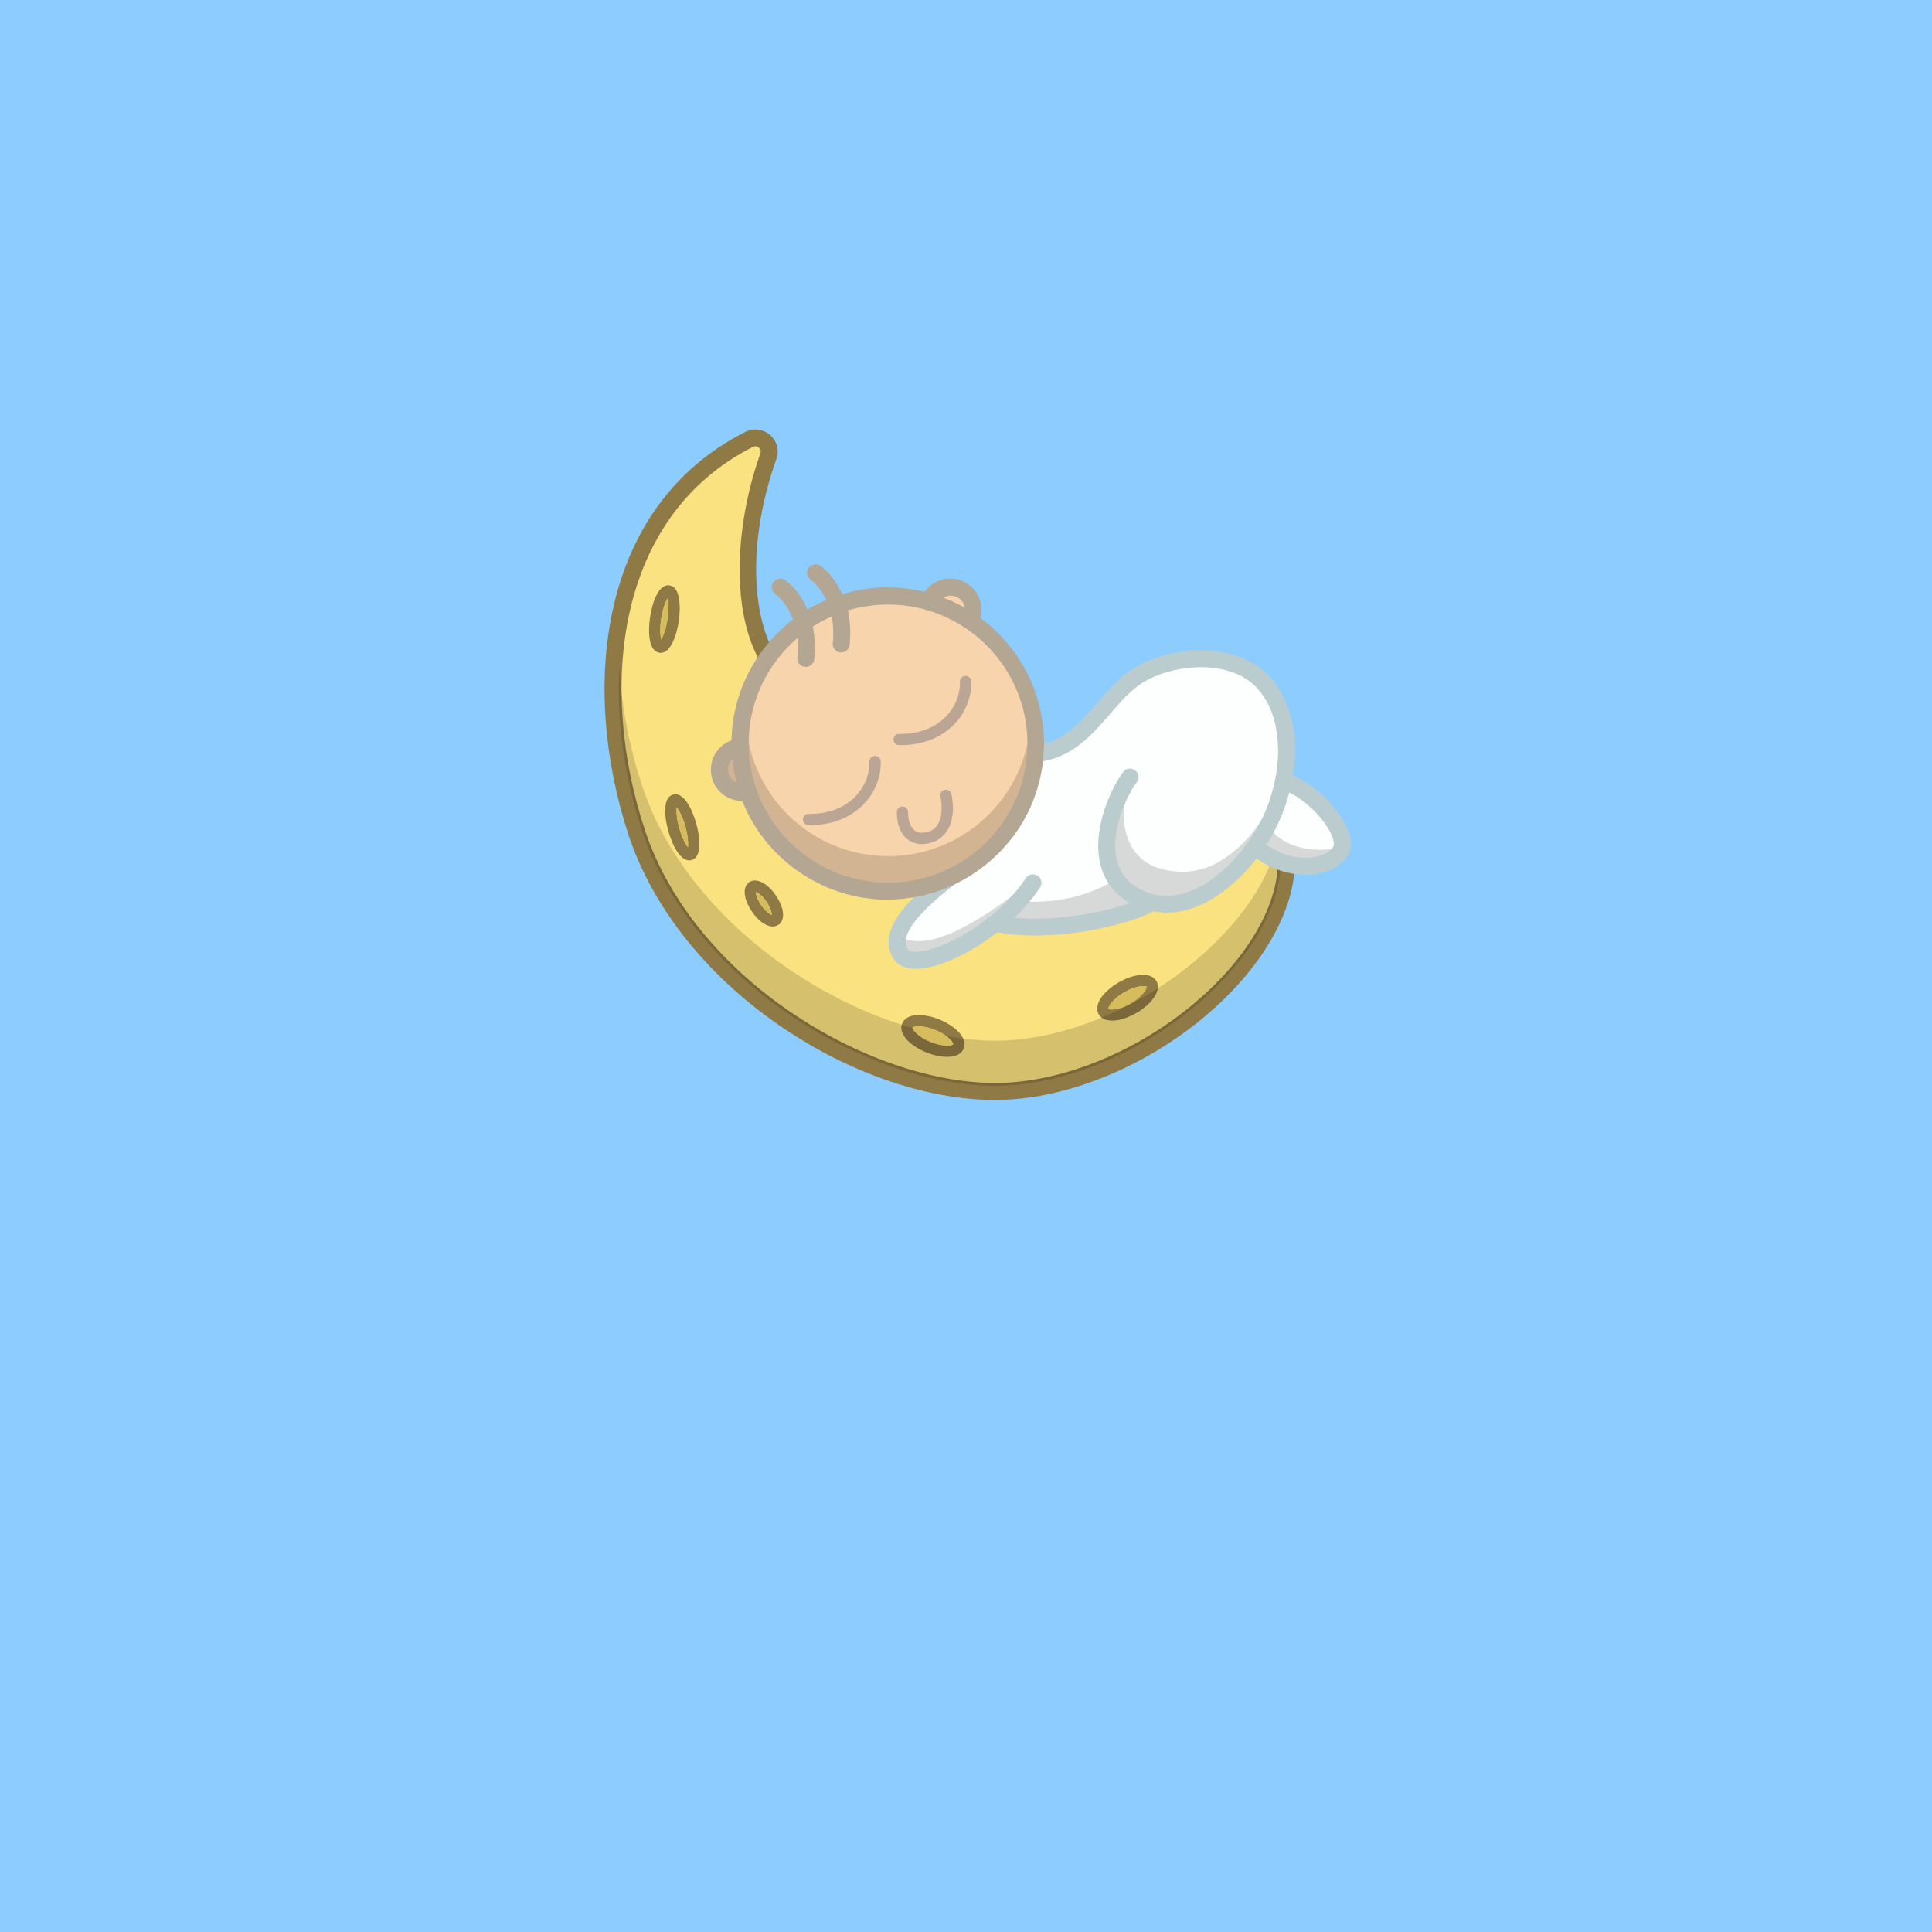 <svg xmlns="http://www.w3.org/2000/svg" xmlns:xlink="http://www.w3.org/1999/xlink" width="500" zoomAndPan="magnify" viewBox="0 0 375 375" height="500" preserveAspectRatio="xMidYMid meet" version="1.0"><defs><clipPath id="83b62ecf13"><path d="M 117 83.02 L 251 83.02 L 251 213 L 117 213 Z M 117 83.02 " clip-rule="nonzero"/></clipPath><clipPath id="41ecb174ee"><path d="M 117 83.02 L 252 83.02 L 252 213.52 L 117 213.52 Z M 117 83.02 " clip-rule="nonzero"/></clipPath><clipPath id="b6edf27762"><path d="M 172 126 L 262.656 126 L 262.656 189 L 172 189 Z M 172 126 " clip-rule="nonzero"/></clipPath></defs><rect x="-37.5" width="450" fill="#ffffff" y="-37.5" height="450" fill-opacity="1"/><rect x="-37.5" width="450" fill="#8dccff" y="-37.5" height="450" fill-opacity="1"/><path fill="#fae280" d="M 248.566 167.691 C 248.328 176.992 241.562 187.754 230.457 196.52 C 219.164 205.449 205.234 210.762 193.168 210.762 C 168.426 210.762 134.176 190.383 124.586 161.156 C 115.613 133.789 118.727 100.047 145.922 86.281 C 146.16 86.148 146.398 86.094 146.641 86.094 C 147.066 86.094 147.438 86.281 147.68 86.492 C 147.863 86.652 148.449 87.266 148.105 88.168 C 142.434 104.031 141.953 124.543 151.992 133.152 C 162.219 141.895 191.438 156.055 192.688 156.664 C 192.797 156.719 192.93 156.746 193.035 156.773 L 231.336 161.023 C 231.387 161.023 231.414 161.023 231.469 161.023 L 247.207 161.023 Z M 248.566 167.691 " fill-opacity="1" fill-rule="nonzero"/><path fill="#8f7a45" d="M 129.941 113.621 C 127.891 113.328 126.637 116.73 126.184 119.734 C 125.734 122.734 125.918 126.375 127.969 126.695 C 128.051 126.723 128.129 126.723 128.234 126.723 C 130.129 126.723 131.301 123.48 131.75 120.582 C 132.18 117.555 131.992 113.914 129.941 113.621 Z M 129.543 120.238 C 129.25 122.152 128.715 123.48 128.344 124.117 C 128.156 123.375 128.051 121.965 128.344 120.051 C 128.637 118.141 129.168 116.812 129.543 116.172 C 129.648 116.57 129.727 117.211 129.727 118.008 C 129.727 118.645 129.676 119.387 129.543 120.238 Z M 129.543 120.238 " fill-opacity="1" fill-rule="nonzero"/><path fill="#d6bc5d" d="M 129.727 118.008 C 129.727 118.645 129.676 119.414 129.543 120.266 C 129.25 122.18 128.715 123.508 128.344 124.145 C 128.156 123.398 128.051 121.992 128.344 120.078 C 128.637 118.164 129.168 116.836 129.543 116.199 C 129.648 116.57 129.727 117.211 129.727 118.008 Z M 129.727 118.008 " fill-opacity="1" fill-rule="nonzero"/><path fill="#8f7a45" d="M 135.133 159.828 C 134.309 156.906 132.629 153.664 130.633 154.223 C 128.637 154.781 128.902 158.395 129.727 161.344 C 130.5 164.051 131.965 167 133.777 167 C 133.938 167 134.07 166.977 134.23 166.949 C 135.348 166.629 135.746 165.355 135.746 163.785 C 135.746 162.566 135.508 161.129 135.133 159.828 Z M 133.535 164.477 C 133.059 163.867 132.391 162.617 131.859 160.758 C 131.324 158.898 131.273 157.465 131.352 156.719 C 131.594 157.012 131.887 157.488 132.18 158.102 C 132.473 158.711 132.789 159.508 133.031 160.438 C 133.535 162.273 133.617 163.707 133.535 164.477 Z M 133.535 164.477 " fill-opacity="1" fill-rule="nonzero"/><path fill="#d6bc5d" d="M 133.535 164.477 C 133.059 163.867 132.391 162.617 131.859 160.758 C 131.324 158.898 131.273 157.465 131.352 156.719 C 131.594 157.012 131.887 157.488 132.18 158.102 C 132.473 158.711 132.789 159.508 133.031 160.438 C 133.535 162.273 133.617 163.707 133.535 164.477 Z M 133.535 164.477 " fill-opacity="1" fill-rule="nonzero"/><path fill="#8f7a45" d="M 151.914 176.754 C 151.727 175.824 151.246 174.762 150.582 173.777 C 149.914 172.793 149.09 171.969 148.266 171.465 C 146.801 170.562 145.84 170.934 145.414 171.227 C 144.988 171.52 144.297 172.289 144.617 173.965 C 144.801 174.895 145.281 175.957 145.949 176.938 C 147.227 178.801 148.742 179.836 149.996 179.836 C 150.395 179.836 150.77 179.73 151.113 179.488 C 151.539 179.199 152.234 178.453 151.914 176.754 Z M 147.758 175.715 C 146.961 174.547 146.719 173.566 146.719 173.113 C 146.934 173.191 147.227 173.379 147.598 173.699 C 147.973 174.016 148.371 174.441 148.77 175.027 C 149.57 176.195 149.809 177.18 149.809 177.629 C 149.383 177.445 148.559 176.859 147.758 175.715 Z M 147.758 175.715 " fill-opacity="1" fill-rule="nonzero"/><path fill="#d6bc5d" d="M 149.809 177.602 C 149.41 177.445 148.559 176.859 147.758 175.691 C 146.961 174.52 146.719 173.539 146.719 173.086 C 146.934 173.168 147.227 173.352 147.598 173.672 C 147.973 173.988 148.371 174.414 148.77 175 C 149.57 176.195 149.809 177.18 149.809 177.602 Z M 149.809 177.602 " fill-opacity="1" fill-rule="nonzero"/><path fill="#8f7a45" d="M 182.383 197.902 C 180.918 197.293 179.426 197 178.176 197.027 C 176.043 197.078 175.352 198.062 175.109 198.648 C 174.871 199.23 174.684 200.426 176.148 201.941 C 177.027 202.844 178.309 203.668 179.773 204.254 C 181.129 204.812 182.57 205.129 183.848 205.129 C 185.363 205.129 186.59 204.652 187.07 203.508 C 187.895 201.465 185.34 199.125 182.383 197.902 Z M 180.598 202.234 C 178.176 201.25 177.082 199.844 177.137 199.469 C 177.242 199.336 177.668 199.203 178.309 199.203 C 178.707 199.203 179.188 199.258 179.719 199.363 C 180.277 199.469 180.891 199.656 181.555 199.922 C 183.98 200.906 185.07 202.312 185.02 202.684 C 184.777 203.004 183.02 203.219 180.598 202.234 Z M 180.598 202.234 " fill-opacity="1" fill-rule="nonzero"/><path fill="#8f7a45" d="M 224.465 190.438 C 224.145 189.906 223.316 189 221.188 189.242 C 220.574 189.32 219.91 189.48 219.215 189.719 C 218.523 189.957 217.832 190.277 217.141 190.676 C 215.781 191.473 214.609 192.457 213.863 193.465 C 212.609 195.168 212.957 196.336 213.25 196.867 C 213.516 197.344 214.211 198.09 215.832 198.09 C 216.047 198.09 216.262 198.09 216.5 198.062 C 217.75 197.93 219.191 197.398 220.547 196.629 C 221.906 195.832 223.078 194.848 223.824 193.836 C 225.102 192.137 224.781 190.996 224.465 190.438 Z M 219.484 194.742 C 217.219 196.043 215.434 196.07 215.168 195.805 C 215.062 195.434 215.969 193.891 218.23 192.59 C 220.496 191.285 222.277 191.262 222.547 191.527 C 222.652 191.898 221.746 193.438 219.484 194.742 Z M 219.484 194.742 " fill-opacity="1" fill-rule="nonzero"/><path fill="#d6bc5d" d="M 219.484 194.742 C 217.219 196.043 215.434 196.07 215.168 195.805 C 215.062 195.434 215.969 193.891 218.23 192.59 C 220.496 191.285 222.277 191.262 222.547 191.527 C 222.652 191.898 221.746 193.438 219.484 194.742 Z M 219.484 194.742 " fill-opacity="1" fill-rule="nonzero"/><g clip-path="url(#83b62ecf13)"><path fill="#8f7a45" d="M 250.75 167.375 L 249.18 159.695 C 249.074 159.191 248.621 158.816 248.113 158.816 L 231.52 158.816 L 193.461 154.594 C 191.012 153.398 163.047 139.715 153.406 131.477 C 145.203 124.465 143.844 106.555 150.156 88.91 C 150.688 87.449 150.289 85.883 149.117 84.875 C 147.945 83.836 146.293 83.652 144.91 84.344 C 116.57 98.664 113.242 133.578 122.512 161.82 C 127.039 175.637 137.316 188.656 151.434 198.434 C 164.723 207.652 179.934 212.941 193.195 212.941 C 205.738 212.941 220.176 207.441 231.84 198.223 C 243.508 189 250.59 177.578 250.777 167.613 C 250.777 167.531 250.777 167.453 250.75 167.375 Z M 230.457 196.52 C 219.164 205.449 205.234 210.762 193.168 210.762 C 168.426 210.762 134.176 190.383 124.586 161.156 C 115.613 133.789 118.727 100.047 145.922 86.281 C 146.16 86.148 146.398 86.094 146.641 86.094 C 147.066 86.094 147.438 86.281 147.68 86.492 C 147.863 86.652 148.449 87.266 148.105 88.168 C 142.434 104.031 141.953 124.543 151.992 133.152 C 162.219 141.895 191.438 156.055 192.688 156.664 C 192.797 156.719 192.93 156.746 193.035 156.773 L 231.336 161.023 C 231.387 161.023 231.414 161.023 231.469 161.023 L 247.207 161.023 L 248.566 167.719 C 248.328 176.992 241.562 187.754 230.457 196.52 Z M 230.457 196.52 " fill-opacity="1" fill-rule="nonzero"/></g><g clip-path="url(#41ecb174ee)"><path fill="#8f7a45" d="M 193.168 213.5 C 179.824 213.5 164.484 208.188 151.113 198.914 C 136.891 189.055 126.559 175.93 121.977 162.008 C 112.656 133.551 116.039 98.316 144.668 83.836 C 146.266 83.039 148.156 83.277 149.488 84.449 C 150.82 85.617 151.301 87.398 150.688 89.098 C 144.457 106.555 145.762 124.195 153.777 131.078 C 163.152 139.102 190.16 152.387 193.621 154.09 L 231.547 158.285 L 248.113 158.285 C 248.887 158.285 249.578 158.844 249.738 159.59 L 251.309 167.266 C 251.336 167.398 251.336 167.531 251.336 167.641 C 251.125 177.762 243.957 189.375 232.16 198.672 C 220.414 207.945 205.82 213.5 193.168 213.5 Z M 146.641 84.449 C 146.133 84.449 145.629 84.555 145.176 84.793 C 117.129 99.008 113.855 133.629 123.043 161.66 C 127.543 175.371 137.746 188.285 151.754 198.008 C 164.965 207.148 180.066 212.41 193.195 212.41 C 205.605 212.41 219.934 206.965 231.52 197.824 C 243.055 188.711 250.059 177.418 250.246 167.613 C 250.246 167.559 250.246 167.531 250.246 167.508 L 248.672 159.828 C 248.621 159.562 248.406 159.402 248.141 159.402 L 231.496 159.402 L 193.355 155.152 L 193.273 155.098 C 190.16 153.582 162.672 140.086 153.113 131.902 C 144.75 124.754 143.312 106.609 149.703 88.727 C 150.156 87.477 149.809 86.148 148.797 85.273 C 148.156 84.715 147.414 84.449 146.641 84.449 Z M 193.168 211.32 C 168.238 211.32 133.723 190.781 124.055 161.344 C 115.027 133.762 118.195 99.699 145.656 85.805 C 146.426 85.406 147.387 85.539 148.023 86.094 C 148.531 86.547 148.957 87.371 148.609 88.355 C 143.02 104.031 142.484 124.305 152.34 132.727 C 162.566 141.469 191.676 155.578 192.902 156.16 C 192.957 156.188 193.008 156.215 193.09 156.215 L 231.387 160.465 C 231.414 160.465 231.414 160.465 231.441 160.465 L 247.633 160.465 L 249.098 167.641 L 249.098 167.691 C 248.859 177.152 242.016 188.07 230.773 196.945 C 219.43 205.953 205.34 211.32 193.168 211.32 Z M 146.641 86.629 C 146.48 86.629 146.32 86.652 146.16 86.734 C 119.262 100.363 116.223 133.844 125.121 160.969 C 134.629 189.984 168.613 210.203 193.168 210.203 C 205.102 210.203 218.922 204.918 230.137 196.098 C 241.082 187.461 247.766 176.859 248.035 167.746 L 246.781 161.555 L 231.496 161.555 C 231.441 161.555 231.387 161.555 231.336 161.555 L 193.035 157.305 C 192.848 157.277 192.664 157.223 192.504 157.145 C 191.277 156.559 162.035 142.398 151.699 133.551 C 141.418 124.809 141.871 104.004 147.598 87.98 C 147.812 87.426 147.465 87.051 147.305 86.918 C 147.227 86.812 146.984 86.629 146.641 86.629 Z M 146.641 86.629 " fill-opacity="1" fill-rule="nonzero"/></g><path fill="#000000" d="M 248.566 167.691 C 248.328 176.992 241.562 187.754 230.457 196.52 C 219.164 205.449 205.234 210.762 193.168 210.762 C 168.426 210.762 134.176 190.383 124.586 161.156 C 121.258 151.008 119.605 140.008 120.219 129.43 C 120.645 137.215 122.191 145.027 124.586 152.387 C 134.176 181.617 168.426 201.996 193.168 201.996 C 205.234 201.996 219.164 196.68 230.457 187.754 C 239.562 180.551 245.77 171.996 247.82 164.027 Z M 248.566 167.691 " fill-opacity="0.15" fill-rule="nonzero"/><path fill="#d6bc5d" d="M 185.02 202.684 C 184.805 203.004 183.02 203.219 180.598 202.234 C 178.176 201.25 177.082 199.844 177.137 199.469 C 177.242 199.336 177.668 199.203 178.309 199.203 C 178.707 199.203 179.188 199.258 179.719 199.363 C 180.277 199.469 180.891 199.656 181.555 199.922 C 183.953 200.934 185.07 202.34 185.02 202.684 Z M 185.02 202.684 " fill-opacity="1" fill-rule="nonzero"/><path fill="#f7d4ac" d="M 200.012 144.336 C 200.012 159.535 187.629 171.891 172.395 171.891 C 157.16 171.891 144.777 159.535 144.777 144.336 C 144.777 135.621 148.879 127.812 155.242 122.762 C 155.48 124.305 155.535 125.949 155.348 127.652 C 155.297 128.262 155.723 128.793 156.336 128.848 C 156.359 128.848 156.414 128.848 156.441 128.848 C 157 128.848 157.48 128.422 157.531 127.863 C 157.773 125.551 157.641 123.348 157.188 121.328 C 158.652 120.344 160.223 119.52 161.875 118.828 C 162.301 120.664 162.434 122.711 162.219 124.863 C 162.168 125.473 162.594 126.004 163.207 126.059 C 163.258 126.059 163.285 126.059 163.312 126.059 C 163.871 126.059 164.352 125.633 164.406 125.074 C 164.645 122.602 164.484 120.211 163.953 118.086 C 166.613 117.234 169.465 116.758 172.395 116.758 C 187.602 116.785 200.012 129.141 200.012 144.336 Z M 200.012 144.336 " fill-opacity="1" fill-rule="nonzero"/><path fill="#000000" d="M 200.012 144.336 C 200.012 159.535 187.629 171.891 172.395 171.891 C 157.16 171.891 144.777 159.535 144.777 144.336 C 144.777 143.383 144.828 142.426 144.934 141.496 C 146.375 155.336 158.145 166.18 172.395 166.18 C 186.645 166.18 198.414 155.336 199.879 141.496 C 199.961 142.426 200.012 143.383 200.012 144.336 Z M 200.012 144.336 " fill-opacity="0.15" fill-rule="nonzero"/><path fill="#bba695" d="M 187.414 131.211 C 186.805 131.211 186.297 131.715 186.324 132.328 C 186.352 134.906 185.363 137.348 183.473 139.211 C 181.289 141.387 178.094 142.531 174.551 142.449 C 173.938 142.426 173.434 142.902 173.434 143.516 C 173.406 144.125 173.887 144.629 174.5 144.629 C 174.633 144.629 174.766 144.629 174.926 144.629 C 178.918 144.629 182.516 143.273 185.047 140.75 C 187.336 138.492 188.586 135.465 188.535 132.273 C 188.508 131.691 188.027 131.211 187.414 131.211 Z M 187.414 131.211 " fill-opacity="1" fill-rule="nonzero"/><path fill="#bba695" d="M 169.836 146.73 C 169.227 146.73 168.746 147.234 168.746 147.844 C 168.773 150.422 167.785 152.867 165.895 154.727 C 163.711 156.906 160.516 158.047 156.973 157.969 C 156.359 157.941 155.855 158.418 155.855 159.031 C 155.828 159.641 156.309 160.148 156.922 160.148 C 157.055 160.148 157.188 160.148 157.348 160.148 C 161.34 160.148 164.938 158.793 167.469 156.266 C 169.758 154.008 171.008 150.98 170.957 147.793 C 170.93 147.207 170.449 146.73 169.836 146.73 Z M 169.836 146.73 " fill-opacity="1" fill-rule="nonzero"/><path fill="#bba695" d="M 183.395 153.293 C 182.809 153.398 182.41 153.98 182.543 154.566 C 182.809 155.977 183.449 160.625 179.984 161.5 C 178.945 161.766 178.121 161.66 177.508 161.184 C 176.711 160.547 176.258 159.27 176.258 157.648 C 176.258 157.039 175.777 156.559 175.164 156.531 C 174.551 156.531 174.074 157.012 174.074 157.621 C 174.047 159.961 174.793 161.848 176.148 162.91 C 176.734 163.363 177.641 163.84 178.945 163.84 C 179.426 163.84 179.957 163.785 180.52 163.629 C 184.059 162.723 185.656 159.082 184.672 154.141 C 184.566 153.582 183.98 153.184 183.395 153.293 Z M 183.395 153.293 " fill-opacity="1" fill-rule="nonzero"/><path fill="#f7d4ac" d="M 143.762 152.652 C 142.086 152.496 140.781 151.059 140.781 149.359 C 140.781 148.059 141.527 146.914 142.645 146.355 C 142.777 148.535 143.176 150.633 143.762 152.652 Z M 143.762 152.652 " fill-opacity="1" fill-rule="nonzero"/><path fill="#000000" d="M 143.762 152.652 C 142.086 152.496 140.781 151.059 140.781 149.359 C 140.781 148.059 141.527 146.914 142.645 146.355 C 142.777 148.535 143.176 150.633 143.762 152.652 Z M 143.762 152.652 " fill-opacity="0.15" fill-rule="nonzero"/><path fill="#f7d4ac" d="M 187.895 118.379 C 187.895 118.562 187.867 118.723 187.844 118.91 C 186.031 117.82 184.086 116.891 182.062 116.199 C 182.676 115.48 183.582 115.059 184.566 115.059 C 186.402 115.059 187.895 116.547 187.895 118.379 Z M 187.895 118.379 " fill-opacity="1" fill-rule="nonzero"/><path fill="#fdfffe" d="M 259.246 164.664 C 259.246 164.691 259.219 164.691 259.219 164.715 C 258.527 165.805 256.984 166.629 255.09 166.922 C 251.789 167.453 248.113 166.391 245.105 164.078 C 245.742 163.121 246.301 162.191 246.809 161.289 C 246.863 161.156 246.941 161.051 246.996 160.918 C 248.219 158.578 249.234 155.922 249.898 153.105 C 253.281 154.406 257.516 158.418 258.98 161.875 C 259.512 163.098 259.594 164.078 259.246 164.664 Z M 259.246 164.664 " fill-opacity="1" fill-rule="nonzero"/><path fill="#fdfffe" d="M 247.234 154.406 C 246.648 156.348 245.902 158.207 245.023 159.906 C 241.375 166.922 232.801 176.117 223.957 174.176 C 223.93 174.176 223.93 174.176 223.902 174.176 C 222.973 173.965 222.012 173.617 221.082 173.141 C 218.445 171.785 216.793 169.684 216.152 166.922 C 214.953 161.555 217.832 154.539 220.148 151.512 C 220.52 151.031 220.414 150.344 219.934 149.969 C 219.457 149.598 218.762 149.703 218.391 150.184 C 216.285 152.895 212.477 160.703 213.996 167.398 C 214.316 168.863 214.875 170.137 215.648 171.281 C 216.711 172.848 218.176 174.121 220.07 175.078 C 220.281 175.184 220.496 175.293 220.68 175.371 C 214.688 177.711 203.93 179.676 195.617 178.559 C 196.844 177.445 197.988 176.273 199.055 175.051 C 199.906 174.07 200.68 173.031 201.371 171.969 C 201.691 171.465 201.559 170.773 201.051 170.457 C 200.547 170.137 199.855 170.27 199.535 170.773 C 199.48 170.883 199.402 170.961 199.348 171.066 C 197.484 173.805 195.113 176.25 192.555 178.32 C 192.477 178.375 192.422 178.426 192.371 178.48 C 186.988 182.785 180.969 185.336 177.723 185.363 C 177.027 185.363 176.148 185.254 175.805 184.723 C 175.297 183.953 175.137 183.078 175.324 182.094 C 175.855 179.438 178.945 175.984 184.754 171.465 C 194.18 167.16 200.973 158.102 202.062 147.395 C 208.059 146.41 211.652 142.238 215.141 138.227 C 217.191 135.863 219.137 133.602 221.453 132.168 C 227.527 128.395 239.324 127.172 244.785 133.762 C 249.18 138.996 249.367 147.262 247.234 154.406 Z M 247.234 154.406 " fill-opacity="1" fill-rule="nonzero"/><path fill="#000000" d="M 247.234 154.406 C 246.648 156.348 245.902 158.207 245.023 159.906 C 241.375 166.922 232.801 176.117 223.957 174.176 C 223.93 174.176 223.93 174.176 223.902 174.176 C 222.973 173.965 222.012 173.617 221.082 173.141 C 218.445 171.785 216.793 169.684 216.152 166.922 C 214.953 161.555 217.832 154.539 220.148 151.512 C 216.633 156.293 217.434 166.203 224.781 168.465 C 232.16 170.723 237.594 167.559 241.906 162.988 C 244.41 160.359 246.09 157.277 247.234 154.406 Z M 247.234 154.406 " fill-opacity="0.15" fill-rule="nonzero"/><path fill="#000000" d="M 220.707 175.344 C 214.715 177.684 203.957 179.648 195.645 178.535 C 196.871 177.418 198.016 176.25 199.082 175.027 C 206.008 175.184 210.961 173.805 215.676 171.254 C 216.738 172.82 218.203 174.098 220.094 175.051 C 220.281 175.16 220.496 175.266 220.707 175.344 Z M 220.707 175.344 " fill-opacity="0.15" fill-rule="nonzero"/><path fill="#000000" d="M 199.375 171.039 C 197.512 173.777 195.141 176.223 192.582 178.293 C 192.504 178.348 192.449 178.402 192.395 178.453 C 187.016 182.758 180.996 185.309 177.746 185.336 C 177.055 185.336 176.176 185.23 175.832 184.699 C 175.324 183.926 175.164 183.051 175.352 182.066 C 177.801 183.289 181.449 182.625 185.711 180.633 C 190.559 178.293 197.484 173.645 199.375 171.039 Z M 199.375 171.039 " fill-opacity="0.15" fill-rule="nonzero"/><path fill="#000000" d="M 259.219 164.715 C 258.527 165.805 256.984 166.629 255.09 166.922 C 251.789 167.453 248.113 166.391 245.105 164.078 C 245.742 163.121 246.301 162.191 246.809 161.289 C 249.473 164.211 254 165.516 259.219 164.715 Z M 259.219 164.715 " fill-opacity="0.15" fill-rule="nonzero"/><path fill="#baccce" d="M 261.004 160.996 C 259.379 157.223 254.664 152.387 250.324 150.926 C 251.441 144.363 250.672 137.375 246.461 132.273 C 243.664 128.875 239.086 126.934 233.598 126.828 C 228.859 126.723 223.879 127.996 220.281 130.23 C 217.672 131.848 215.539 134.32 213.465 136.738 C 210.348 140.352 207.125 144.047 202.199 145.082 C 202.172 145.852 202.145 146.598 202.062 147.34 C 208.059 146.355 211.652 142.184 215.141 138.172 C 217.191 135.809 219.137 133.551 221.453 132.113 C 227.527 128.344 239.324 127.121 244.785 133.711 C 250.402 140.512 249.18 152.043 245.051 159.934 C 241.402 166.949 232.824 176.141 223.984 174.203 C 223.957 174.203 223.957 174.203 223.93 174.203 C 223 173.988 222.039 173.645 221.105 173.168 C 218.469 171.812 216.82 169.711 216.18 166.949 C 214.98 161.582 217.859 154.566 220.176 151.539 C 220.547 151.059 220.441 150.367 219.961 149.996 C 219.484 149.625 218.789 149.73 218.418 150.211 C 216.312 152.918 212.504 160.73 214.023 167.426 C 214.797 170.883 216.848 173.457 220.07 175.105 C 220.281 175.211 220.496 175.316 220.68 175.398 C 214.688 177.734 203.93 179.703 195.621 178.586 C 197.828 176.594 199.828 174.363 201.371 171.996 C 201.691 171.492 201.559 170.801 201.051 170.484 C 200.547 170.164 199.855 170.297 199.535 170.801 C 197.668 173.672 195.191 176.195 192.555 178.348 C 192.477 178.402 192.422 178.453 192.371 178.508 C 186.988 182.812 180.969 185.363 177.723 185.387 C 177.027 185.387 176.148 185.281 175.805 184.75 C 173.914 181.906 176.762 177.684 184.727 171.492 C 182.914 172.316 180.996 172.98 179 173.434 C 174.578 177.496 171.355 182.016 173.965 185.973 C 174.473 186.719 175.512 187.594 177.723 187.594 L 177.746 187.594 C 181.742 187.594 187.977 184.777 193.461 180.473 C 195.777 180.949 198.309 181.137 200.918 181.137 C 209.68 181.137 219.215 178.824 223.824 176.434 C 224.676 176.594 225.527 176.699 226.379 176.699 C 233.227 176.699 239.59 171.492 243.824 165.938 C 246.703 168.117 250.137 169.312 253.414 169.312 C 254.078 169.312 254.773 169.262 255.41 169.152 C 258.02 168.754 260.098 167.559 261.109 165.887 C 261.645 164.957 262.043 163.441 261.004 160.996 Z M 259.246 164.664 C 258.555 165.781 257.008 166.602 255.09 166.922 C 251.789 167.453 248.113 166.391 245.105 164.078 C 245.824 163.016 246.461 161.926 246.996 160.918 C 248.219 158.578 249.23 155.922 249.898 153.105 C 253.281 154.406 257.516 158.418 258.98 161.875 C 259.512 163.098 259.594 164.078 259.246 164.664 Z M 259.246 164.664 " fill-opacity="1" fill-rule="nonzero"/><g clip-path="url(#b6edf27762)"><path fill="#baccce" d="M 177.746 188.047 C 175.27 188.047 174.074 187.035 173.512 186.184 C 171.145 182.625 172.82 178.293 178.625 172.953 L 178.734 172.848 L 178.867 172.82 C 180.785 172.395 182.676 171.758 184.484 170.934 L 188.746 168.996 L 185.07 171.836 C 177.48 177.734 174.605 181.855 176.258 184.352 C 176.418 184.59 176.977 184.75 177.723 184.75 C 180.652 184.75 186.484 182.438 192.023 178.027 C 192.102 177.949 192.184 177.895 192.262 177.844 C 195.086 175.559 197.375 173.059 199.109 170.457 C 199.348 170.082 199.719 169.844 200.148 169.738 C 200.574 169.66 201.027 169.738 201.398 169.977 C 201.773 170.215 202.012 170.59 202.117 171.016 C 202.199 171.438 202.117 171.891 201.879 172.234 C 200.574 174.254 198.895 176.223 196.898 178.133 C 204.273 178.879 213.516 177.312 219.348 175.293 C 216.234 173.539 214.289 170.934 213.516 167.508 C 211.973 160.598 215.887 152.629 218.02 149.836 C 218.285 149.492 218.684 149.254 219.109 149.199 C 219.535 149.148 219.988 149.254 220.336 149.52 C 220.68 149.785 220.922 150.184 220.973 150.609 C 221.027 151.031 220.922 151.484 220.656 151.832 C 218.391 154.781 215.566 161.582 216.738 166.789 C 217.324 169.395 218.898 171.359 221.375 172.633 C 222.227 173.086 223.156 173.406 224.09 173.617 C 224.09 173.617 224.117 173.617 224.145 173.617 C 232.801 175.531 241.109 166.312 244.598 159.641 C 248.645 151.91 249.871 140.617 244.387 134 C 239.137 127.652 227.66 128.848 221.773 132.516 C 219.508 133.922 217.59 136.129 215.566 138.465 C 212.023 142.559 208.352 146.809 202.172 147.816 L 201.453 147.926 L 201.531 147.207 C 201.613 146.465 201.664 145.719 201.664 145 L 201.664 144.578 L 202.09 144.496 C 206.859 143.516 210 139.848 213.062 136.34 C 215.168 133.922 217.324 131.398 220.016 129.723 C 223.691 127.438 228.805 126.137 233.652 126.242 C 239.297 126.375 244.012 128.367 246.914 131.902 C 250.723 136.5 252.16 143.113 250.965 150.555 C 255.41 152.281 259.965 157.145 261.512 160.785 C 262.656 163.441 262.176 165.141 261.59 166.098 C 260.473 167.906 258.262 169.207 255.492 169.633 C 254.797 169.738 254.105 169.793 253.387 169.793 C 250.137 169.793 246.781 168.676 243.906 166.629 C 241.188 170.109 234.637 177.152 226.379 177.152 C 225.582 177.152 224.73 177.07 223.902 176.914 C 219.375 179.199 209.867 181.59 200.918 181.59 C 198.254 181.59 195.805 181.375 193.594 180.949 C 188.055 185.281 181.848 188.047 177.746 188.047 Z M 179.266 173.855 C 174.02 178.719 172.422 182.57 174.418 185.602 C 175.031 186.504 176.148 186.984 177.723 186.984 C 181.609 186.984 187.789 184.168 193.09 179.996 L 193.273 179.836 L 193.516 179.887 C 195.699 180.34 198.176 180.551 200.867 180.551 C 209.762 180.551 219.191 178.16 223.504 175.902 L 223.664 175.824 L 223.852 175.852 C 224.676 176.008 225.5 176.09 226.301 176.09 C 234.426 176.09 240.895 168.73 243.293 165.539 L 243.613 165.117 L 244.039 165.434 C 246.836 167.535 250.109 168.703 253.309 168.703 C 253.945 168.703 254.613 168.648 255.227 168.543 C 257.676 168.172 259.594 167.055 260.551 165.516 C 261.004 164.77 261.352 163.441 260.391 161.211 C 258.875 157.676 254.371 152.918 250.059 151.434 L 249.605 151.273 L 249.684 150.82 C 250.938 143.516 249.605 137.059 245.93 132.621 C 243.215 129.352 238.82 127.492 233.492 127.359 C 228.859 127.254 223.984 128.5 220.469 130.68 C 217.91 132.273 215.809 134.719 213.781 137.082 C 210.695 140.645 207.523 144.336 202.648 145.508 C 202.625 145.879 202.625 146.277 202.598 146.648 C 207.977 145.48 211.359 141.574 214.637 137.773 C 216.711 135.355 218.684 133.098 221.082 131.609 C 227.312 127.73 239.484 126.508 245.129 133.312 C 250.91 140.297 249.66 152.098 245.477 160.148 C 241.828 167.109 233.066 176.727 223.797 174.68 C 223.797 174.68 223.77 174.68 223.742 174.68 C 222.73 174.441 221.746 174.098 220.789 173.59 C 217.992 172.156 216.262 169.949 215.594 167 C 214.344 161.477 217.297 154.273 219.695 151.141 C 219.777 151.031 219.828 150.875 219.801 150.742 C 219.777 150.609 219.695 150.477 219.59 150.367 C 219.484 150.289 219.324 150.234 219.191 150.262 C 219.055 150.289 218.922 150.367 218.816 150.477 C 216.766 153.133 213.039 160.73 214.504 167.242 C 215.246 170.508 217.191 172.98 220.281 174.574 C 220.441 174.652 220.574 174.734 220.734 174.785 L 222.039 175.398 L 220.867 175.852 C 214.742 178.242 203.77 180.18 195.539 179.066 L 194.367 178.906 L 195.246 178.109 C 197.562 176.008 199.453 173.832 200.918 171.625 C 201 171.492 201.027 171.359 201 171.227 C 200.973 171.094 200.891 170.961 200.758 170.883 C 200.625 170.801 200.492 170.773 200.359 170.801 C 200.227 170.828 200.094 170.906 200.012 171.039 C 198.23 173.75 195.832 176.328 192.93 178.691 L 192.875 178.746 C 192.848 178.773 192.824 178.801 192.797 178.824 L 192.742 178.879 C 187.684 182.918 181.371 185.867 177.746 185.867 C 176.551 185.867 175.75 185.574 175.352 184.988 C 173.488 182.199 175.457 178.508 181.691 173.191 C 180.891 173.434 180.066 173.645 179.266 173.855 Z M 253.387 167.586 C 250.457 167.586 247.395 166.496 244.758 164.504 L 244.359 164.184 L 244.652 163.762 C 245.344 162.75 245.957 161.688 246.516 160.652 C 247.742 158.312 248.727 155.656 249.367 152.973 L 249.5 152.363 L 250.086 152.574 C 253.68 153.957 257.969 158.102 259.484 161.633 C 260.098 163.043 260.18 164.211 259.727 164.93 C 258.953 166.18 257.25 167.109 255.172 167.426 C 254.586 167.531 253.973 167.586 253.387 167.586 Z M 245.824 163.945 C 248.672 165.965 251.977 166.844 254.984 166.363 C 256.77 166.098 258.18 165.355 258.766 164.371 C 259.008 163.973 258.898 163.098 258.449 162.059 C 257.141 159.004 253.414 155.312 250.246 153.824 C 249.578 156.375 248.621 158.898 247.449 161.129 C 246.969 162.086 246.438 163.016 245.824 163.945 Z M 245.824 163.945 " fill-opacity="1" fill-rule="nonzero"/></g><path fill="#b3a693" d="M 202.199 144.336 C 202.199 144.07 202.199 143.781 202.172 143.516 C 202.172 143.383 202.172 143.273 202.172 143.141 C 202.172 142.957 202.145 142.77 202.145 142.609 C 202.145 142.531 202.145 142.449 202.117 142.371 C 202.117 142.133 202.09 141.918 202.062 141.707 C 202.062 141.652 202.062 141.574 202.039 141.52 C 202.012 141.254 201.984 140.988 201.957 140.75 C 201.906 140.191 201.797 139.609 201.691 139.051 C 201.664 138.918 201.637 138.758 201.613 138.625 C 201.586 138.465 201.559 138.281 201.504 138.121 C 201.504 138.066 201.48 137.988 201.453 137.934 C 201.398 137.668 201.32 137.402 201.266 137.137 C 201.211 136.898 201.133 136.633 201.078 136.395 C 201.051 136.34 201.051 136.262 201.027 136.207 C 200.945 135.941 200.867 135.676 200.785 135.438 C 200.707 135.145 200.598 134.879 200.52 134.613 C 200.441 134.348 200.332 134.109 200.254 133.867 C 200.227 133.816 200.227 133.762 200.199 133.734 C 200.121 133.496 200.012 133.285 199.934 133.047 C 199.934 133.02 199.906 132.992 199.906 132.965 C 199.801 132.699 199.695 132.461 199.586 132.195 C 199.586 132.195 199.586 132.168 199.562 132.168 C 199.453 131.93 199.32 131.664 199.215 131.426 C 199.082 131.16 198.949 130.895 198.816 130.652 C 198.684 130.387 198.547 130.148 198.391 129.883 C 198.258 129.645 198.098 129.379 197.965 129.141 C 197.672 128.633 197.352 128.156 197.031 127.68 C 195.059 124.809 192.609 122.312 189.785 120.293 C 190 119.707 190.105 119.098 190.105 118.484 C 190.105 115.457 187.629 112.957 184.594 112.957 C 182.648 112.957 180.863 113.996 179.879 115.613 C 179.586 115.535 179.293 115.48 179 115.402 C 178.734 115.348 178.469 115.297 178.199 115.242 C 178.121 115.215 178.066 115.215 177.988 115.191 C 177.723 115.137 177.457 115.082 177.188 115.059 C 176.895 115.004 176.629 114.977 176.336 114.926 C 176.043 114.871 175.723 114.844 175.43 114.816 C 175.246 114.793 175.059 114.793 174.844 114.766 C 174.82 114.766 174.793 114.766 174.738 114.766 C 174.234 114.711 173.727 114.711 173.219 114.684 C 172.953 114.684 172.715 114.684 172.449 114.684 C 172.129 114.684 171.781 114.684 171.461 114.711 C 171.41 114.711 171.355 114.711 171.328 114.711 C 171.168 114.711 171.012 114.738 170.852 114.738 C 170.797 114.738 170.742 114.738 170.691 114.738 C 170.371 114.766 170.078 114.793 169.758 114.816 C 169.52 114.844 169.277 114.871 169.066 114.898 C 168.879 114.926 168.691 114.949 168.508 114.977 C 168.32 115.004 168.133 115.031 167.945 115.059 C 167.762 115.082 167.574 115.109 167.387 115.137 C 167.199 115.164 167.016 115.191 166.828 115.242 C 166.641 115.27 166.457 115.324 166.27 115.348 C 165.977 115.402 165.684 115.48 165.391 115.562 C 165.258 115.59 165.125 115.613 164.992 115.668 C 164.855 115.695 164.723 115.723 164.617 115.773 C 164.484 115.801 164.352 115.855 164.219 115.879 C 164.113 115.906 164.004 115.934 163.898 115.988 C 163.711 116.039 163.527 116.094 163.367 116.145 C 163.34 116.121 163.34 116.094 163.312 116.039 C 162.379 113.754 160.996 111.844 159.184 110.434 C 158.703 110.062 158.012 110.141 157.641 110.621 C 157.266 111.098 157.348 111.789 157.828 112.16 C 159.344 113.328 160.516 114.949 161.289 116.863 C 160.891 117.023 160.488 117.211 160.09 117.395 C 160.062 117.395 160.062 117.422 160.035 117.422 C 159.504 117.66 158.973 117.926 158.465 118.219 C 158.41 118.246 158.359 118.273 158.305 118.297 C 158.117 118.406 157.961 118.484 157.773 118.59 C 157.586 118.695 157.398 118.805 157.215 118.91 C 157.027 119.016 156.84 119.148 156.652 119.254 C 156.629 119.203 156.602 119.121 156.574 119.07 C 155.668 116.68 154.23 114.633 152.34 113.195 C 151.859 112.824 151.168 112.906 150.797 113.383 C 150.422 113.863 150.504 114.551 150.98 114.926 C 152.711 116.254 153.992 118.191 154.738 120.504 C 154.738 120.504 154.738 120.504 154.738 120.531 C 154.523 120.691 154.312 120.848 154.098 121.035 C 154.043 121.062 153.992 121.113 153.938 121.168 C 153.727 121.355 153.484 121.512 153.273 121.699 C 153.086 121.859 152.926 121.992 152.738 122.152 C 152.555 122.312 152.367 122.469 152.207 122.629 C 152.18 122.656 152.152 122.684 152.125 122.711 C 151.992 122.844 151.859 122.977 151.727 123.109 C 151.461 123.375 151.195 123.641 150.93 123.906 C 150.742 124.09 150.555 124.305 150.367 124.488 C 150.367 124.488 150.344 124.516 150.344 124.516 C 146.375 128.898 143.684 134.453 142.887 140.59 C 142.727 141.762 142.645 142.957 142.645 144.152 C 140.301 144.816 138.648 146.941 138.648 149.438 C 138.648 152.469 141.129 154.938 144.191 154.938 C 144.324 154.938 144.457 154.938 144.59 154.914 C 145.121 156.32 145.762 157.676 146.48 158.949 C 146.934 159.75 147.438 160.547 147.945 161.289 C 148.266 161.742 148.586 162.191 148.93 162.617 C 149.039 162.75 149.172 162.91 149.277 163.043 C 149.383 163.176 149.488 163.309 149.598 163.441 C 149.625 163.469 149.648 163.496 149.648 163.52 C 149.758 163.652 149.863 163.762 149.969 163.895 C 150.102 164.027 150.211 164.16 150.344 164.316 C 150.582 164.582 150.848 164.848 151.113 165.117 C 151.246 165.25 151.383 165.383 151.516 165.516 C 151.781 165.781 152.047 166.02 152.312 166.285 C 152.418 166.391 152.527 166.469 152.633 166.578 C 153.246 167.109 153.859 167.613 154.496 168.117 C 154.629 168.223 154.762 168.305 154.898 168.41 C 155.031 168.516 155.191 168.621 155.324 168.73 C 155.883 169.129 156.469 169.5 157.055 169.844 C 157.215 169.949 157.375 170.031 157.535 170.137 C 158.438 170.668 159.398 171.148 160.355 171.57 C 160.516 171.652 160.703 171.73 160.891 171.812 C 161.102 171.891 161.316 171.996 161.527 172.078 C 161.555 172.078 161.582 172.102 161.582 172.102 C 161.77 172.184 161.98 172.262 162.168 172.316 C 162.672 172.5 163.18 172.66 163.711 172.848 C 163.926 172.898 164.113 172.98 164.324 173.031 C 164.75 173.168 165.176 173.273 165.602 173.352 C 165.738 173.379 165.871 173.406 166.004 173.434 C 166.242 173.484 166.457 173.539 166.695 173.566 C 167.121 173.645 167.52 173.723 167.945 173.777 C 167.973 173.777 168 173.777 168.027 173.777 C 168.215 173.805 168.426 173.832 168.641 173.855 C 168.801 173.883 168.984 173.91 169.145 173.91 C 169.277 173.938 169.41 173.938 169.547 173.965 C 169.598 173.965 169.652 173.965 169.703 173.988 C 169.863 174.016 170.023 174.016 170.211 174.043 C 170.449 174.07 170.719 174.07 170.957 174.098 C 171.195 174.121 171.438 174.121 171.676 174.121 C 171.941 174.121 172.207 174.121 172.477 174.121 C 172.742 174.121 172.98 174.121 173.246 174.121 C 173.488 174.121 173.727 174.098 173.965 174.098 L 174.02 174.098 C 174.152 174.098 174.285 174.07 174.445 174.07 C 174.633 174.043 174.82 174.043 175.031 174.016 C 176.418 173.883 177.801 173.672 179.133 173.379 C 181.129 172.926 183.047 172.289 184.859 171.438 C 184.859 171.438 184.887 171.438 184.887 171.414 C 187.23 170.324 189.441 168.969 191.41 167.348 C 191.652 167.133 191.891 166.949 192.129 166.734 C 193.09 165.887 193.996 164.984 194.848 164.027 C 195.059 163.785 195.273 163.547 195.461 163.309 C 195.461 163.309 195.484 163.281 195.484 163.281 C 195.672 163.043 195.859 162.805 196.047 162.566 C 196.23 162.324 196.445 162.059 196.633 161.793 C 196.738 161.66 196.816 161.527 196.898 161.395 C 197.086 161.129 197.27 160.836 197.457 160.57 C 197.535 160.438 197.617 160.332 197.695 160.199 C 198.656 158.711 199.453 157.117 200.121 155.469 C 200.172 155.312 200.254 155.18 200.309 155.02 C 200.414 154.727 200.547 154.406 200.652 154.113 C 200.707 153.957 200.758 153.797 200.812 153.664 C 200.918 153.344 201.027 153.051 201.105 152.734 C 201.133 152.602 201.184 152.496 201.211 152.363 C 201.344 151.91 201.453 151.43 201.559 150.953 C 201.613 150.766 201.637 150.609 201.664 150.422 C 201.746 150.023 201.824 149.598 201.906 149.199 C 201.93 148.961 201.984 148.746 202.012 148.508 C 202.039 148.27 202.066 148.031 202.09 147.793 C 202.117 147.66 202.117 147.527 202.145 147.367 C 202.223 146.621 202.277 145.879 202.277 145.109 C 202.199 144.816 202.199 144.578 202.199 144.336 Z M 140.781 149.359 C 140.781 148.059 141.527 146.914 142.645 146.383 C 142.777 148.562 143.176 150.66 143.762 152.68 C 142.086 152.496 140.781 151.059 140.781 149.359 Z M 184.566 115.059 C 186.402 115.059 187.895 116.547 187.895 118.379 C 187.895 118.562 187.867 118.723 187.844 118.91 C 187.602 118.75 187.336 118.617 187.07 118.457 C 186.855 118.352 186.672 118.219 186.457 118.113 C 186.219 117.98 186.004 117.875 185.766 117.766 C 185.738 117.766 185.711 117.742 185.711 117.742 C 184.539 117.156 183.312 116.652 182.062 116.199 C 182.676 115.508 183.582 115.059 184.566 115.059 Z M 172.395 171.891 C 157.16 171.891 144.777 159.535 144.777 144.336 C 144.777 135.621 148.879 127.812 155.242 122.762 C 155.48 124.305 155.535 125.949 155.348 127.652 C 155.297 128.262 155.723 128.793 156.336 128.848 C 156.359 128.848 156.414 128.848 156.441 128.848 C 157 128.848 157.48 128.422 157.531 127.863 C 157.773 125.551 157.641 123.348 157.188 121.328 C 158.652 120.344 160.223 119.52 161.875 118.828 C 162.301 120.664 162.434 122.711 162.219 124.863 C 162.168 125.473 162.594 126.004 163.207 126.059 C 163.258 126.059 163.285 126.059 163.312 126.059 C 163.871 126.059 164.352 125.633 164.406 125.074 C 164.645 122.602 164.484 120.211 163.953 118.086 C 166.613 117.234 169.465 116.758 172.395 116.758 C 187.629 116.758 200.012 129.113 200.012 144.312 C 200.012 159.508 187.602 171.891 172.395 171.891 Z M 172.395 171.891 " fill-opacity="1" fill-rule="nonzero"/><path fill="#b3a693" d="M 172.395 174.629 C 172.129 174.629 171.836 174.629 171.57 174.629 C 171.328 174.629 171.09 174.602 170.824 174.602 C 170.582 174.602 170.316 174.574 170.051 174.547 C 169.891 174.547 169.703 174.52 169.52 174.496 C 169.465 174.496 169.41 174.496 169.332 174.469 C 169.227 174.469 169.066 174.441 168.934 174.414 C 168.773 174.414 168.586 174.387 168.398 174.363 C 168.215 174.336 168 174.309 167.785 174.281 L 167.734 174.281 C 167.254 174.203 166.855 174.121 166.43 174.043 C 166.188 173.988 165.977 173.965 165.734 173.91 C 165.602 173.883 165.469 173.855 165.336 173.805 C 164.91 173.699 164.457 173.59 164.059 173.457 C 163.844 173.406 163.633 173.324 163.418 173.273 C 162.887 173.113 162.355 172.926 161.848 172.742 C 161.742 172.688 161.609 172.66 161.5 172.609 L 161.207 172.5 C 160.969 172.422 160.754 172.316 160.543 172.234 C 160.355 172.156 160.195 172.078 160.012 171.996 C 159.051 171.57 158.094 171.066 157.133 170.535 C 156.973 170.43 156.812 170.348 156.652 170.242 C 156.043 169.871 155.457 169.5 154.922 169.102 L 154.762 168.996 C 154.656 168.914 154.551 168.836 154.445 168.781 C 154.336 168.703 154.203 168.598 154.07 168.516 C 153.406 168.012 152.766 167.48 152.152 166.949 C 152.047 166.867 151.941 166.762 151.832 166.656 C 151.539 166.391 151.273 166.152 151.008 165.887 C 150.875 165.754 150.742 165.621 150.609 165.488 C 150.344 165.223 150.074 164.957 149.836 164.664 C 149.703 164.531 149.598 164.398 149.465 164.238 C 149.355 164.105 149.25 164 149.145 163.867 L 149.062 163.785 C 148.957 163.652 148.852 163.52 148.742 163.387 L 148.398 162.965 C 148.051 162.512 147.707 162.059 147.387 161.609 C 146.852 160.836 146.348 160.039 145.867 159.215 C 145.176 157.996 144.59 156.746 144.082 155.469 C 144.082 155.469 144.055 155.469 144.055 155.469 C 140.699 155.469 137.984 152.762 137.984 149.414 C 137.984 146.809 139.582 144.578 141.98 143.699 C 142.004 142.609 142.086 141.52 142.219 140.457 C 143.02 134.348 145.629 128.688 149.781 124.09 C 149.809 124.062 149.809 124.039 149.836 124.012 C 149.996 123.824 150.184 123.641 150.367 123.426 C 150.609 123.16 150.875 122.895 151.168 122.629 C 151.301 122.496 151.434 122.363 151.566 122.258 C 151.594 122.23 151.648 122.203 151.672 122.152 C 151.832 121.992 152.02 121.832 152.207 121.648 C 152.395 121.488 152.551 121.328 152.738 121.168 C 152.953 120.98 153.191 120.797 153.406 120.609 C 153.457 120.559 153.512 120.504 153.59 120.477 C 153.699 120.398 153.805 120.316 153.91 120.238 C 153.164 118.164 151.965 116.438 150.449 115.27 C 149.73 114.711 149.598 113.676 150.156 112.957 C 150.422 112.613 150.82 112.398 151.246 112.32 C 151.672 112.266 152.125 112.375 152.473 112.641 C 154.285 114.047 155.75 115.988 156.707 118.324 C 156.895 118.219 157.082 118.113 157.293 117.98 C 157.48 117.875 157.668 117.766 157.824 117.688 L 157.852 117.66 C 157.879 117.66 157.906 117.633 157.934 117.633 L 157.984 117.609 C 158.52 117.316 159.078 117.051 159.582 116.812 L 159.637 116.785 C 159.902 116.68 160.145 116.57 160.355 116.465 C 159.609 114.816 158.57 113.461 157.293 112.48 C 156.574 111.922 156.441 110.887 157 110.168 C 157.559 109.449 158.598 109.316 159.316 109.875 C 161.074 111.23 162.488 113.117 163.473 115.348 C 163.5 115.348 163.527 115.324 163.551 115.324 L 163.605 115.297 C 163.711 115.27 163.793 115.242 163.898 115.215 C 164.004 115.191 164.164 115.137 164.297 115.109 C 164.43 115.082 164.539 115.031 164.672 115.004 C 164.832 114.977 164.965 114.926 165.098 114.898 C 165.363 114.816 165.684 114.766 165.977 114.684 C 166.164 114.66 166.348 114.605 166.535 114.578 C 166.723 114.551 166.91 114.5 167.094 114.473 C 167.281 114.445 167.496 114.395 167.68 114.367 C 167.84 114.34 168.027 114.312 168.215 114.285 C 168.398 114.262 168.586 114.234 168.746 114.207 L 168.801 114.207 C 169.039 114.18 169.277 114.152 169.52 114.129 C 169.84 114.102 170.133 114.074 170.449 114.047 L 170.477 114.047 C 170.504 114.047 170.559 114.047 170.582 114.047 L 171.09 114.02 C 171.145 114.02 171.195 114.02 171.25 114.02 C 171.809 113.996 172.422 113.996 173.035 114.02 C 173.539 114.02 174.047 114.047 174.578 114.102 C 174.633 114.102 174.66 114.102 174.711 114.102 C 174.898 114.102 175.086 114.129 175.27 114.152 C 175.59 114.18 175.883 114.234 176.203 114.262 C 176.496 114.285 176.789 114.34 177.082 114.395 C 177.348 114.445 177.641 114.473 177.906 114.527 C 177.961 114.527 178.043 114.551 178.121 114.578 C 178.387 114.633 178.629 114.684 178.895 114.738 L 178.922 114.738 C 179.105 114.766 179.266 114.816 179.453 114.871 C 180.598 113.277 182.461 112.293 184.434 112.293 C 187.789 112.293 190.504 115.004 190.504 118.352 C 190.504 118.883 190.426 119.441 190.293 119.945 C 193.035 121.965 195.406 124.438 197.352 127.254 C 197.695 127.758 198.016 128.262 198.309 128.742 C 198.469 129.008 198.602 129.246 198.762 129.512 C 198.922 129.777 199.055 130.043 199.188 130.281 C 199.32 130.547 199.453 130.812 199.586 131.078 C 199.723 131.344 199.828 131.582 199.961 131.848 L 199.988 131.902 C 200.094 132.168 200.199 132.406 200.309 132.672 C 200.332 132.699 200.332 132.754 200.359 132.781 C 200.441 132.992 200.547 133.23 200.625 133.469 L 200.68 133.629 C 200.785 133.867 200.867 134.133 200.945 134.398 C 201.051 134.664 201.133 134.957 201.238 135.25 C 201.32 135.516 201.398 135.781 201.48 136.047 C 201.504 136.102 201.504 136.18 201.531 136.262 C 201.613 136.5 201.664 136.766 201.719 137.004 C 201.773 137.27 201.852 137.535 201.906 137.801 C 201.93 137.883 201.93 137.934 201.957 138.016 C 201.984 138.148 202.039 138.332 202.066 138.492 C 202.09 138.625 202.117 138.785 202.145 138.918 C 202.25 139.5 202.332 140.086 202.41 140.617 C 202.438 140.883 202.465 141.148 202.492 141.414 C 202.492 141.469 202.516 141.547 202.516 141.602 C 202.543 141.812 202.543 142.027 202.57 142.238 C 202.57 142.316 202.598 142.426 202.598 142.504 C 202.625 142.691 202.625 142.875 202.625 143.062 C 202.625 143.168 202.625 143.301 202.625 143.461 C 202.625 143.516 202.625 143.566 202.625 143.621 L 202.652 143.594 L 202.625 145 C 202.598 145.773 202.57 146.543 202.492 147.312 C 202.465 147.473 202.465 147.605 202.438 147.738 C 202.41 147.977 202.383 148.215 202.359 148.48 C 202.332 148.723 202.305 148.934 202.25 149.172 C 202.172 149.598 202.117 150.023 202.012 150.422 C 201.984 150.609 201.93 150.793 201.906 150.98 C 201.797 151.406 201.691 151.855 201.531 152.387 L 201.477 152.574 C 201.453 152.652 201.453 152.707 201.426 152.785 C 201.344 153.105 201.238 153.426 201.133 153.742 L 201.105 153.824 C 201.051 153.957 201.027 154.09 200.973 154.223 C 200.867 154.539 200.758 154.832 200.625 155.152 L 200.598 155.258 C 200.547 155.391 200.492 155.496 200.465 155.629 C 199.773 157.305 198.949 158.926 197.988 160.438 C 197.91 160.57 197.828 160.68 197.75 160.812 C 197.562 161.102 197.375 161.367 197.164 161.66 C 197.082 161.793 196.977 161.926 196.871 162.059 C 196.684 162.324 196.496 162.59 196.285 162.832 C 196.098 163.07 195.91 163.309 195.699 163.547 L 195.672 163.574 C 195.461 163.812 195.246 164.078 195.031 164.316 C 194.18 165.301 193.25 166.203 192.262 167.055 C 192.023 167.266 191.785 167.48 191.516 167.691 C 189.492 169.34 187.281 170.723 184.938 171.812 L 184.914 171.836 L 184.832 171.863 C 183.02 172.688 181.105 173.352 179.16 173.805 L 179.105 173.855 L 178.918 173.855 C 177.59 174.148 176.203 174.363 174.844 174.496 L 174.258 174.547 C 174.125 174.547 173.965 174.574 173.832 174.574 L 173.754 174.574 C 173.539 174.602 173.273 174.602 173.035 174.602 C 172.902 174.629 172.633 174.629 172.395 174.629 Z M 161.715 171.52 L 161.926 171.598 C 162.035 171.652 162.141 171.68 162.273 171.73 C 162.754 171.918 163.258 172.078 163.793 172.234 C 164.004 172.289 164.191 172.367 164.406 172.422 C 164.805 172.527 165.23 172.633 165.656 172.742 C 165.789 172.766 165.922 172.793 166.055 172.82 C 166.27 172.875 166.48 172.926 166.723 172.953 C 167.121 173.035 167.52 173.113 167.973 173.168 L 168.055 173.168 C 168.266 173.191 168.453 173.219 168.641 173.246 C 168.824 173.273 168.984 173.301 169.145 173.301 C 169.305 173.324 169.41 173.324 169.543 173.352 C 169.625 173.352 169.652 173.352 169.68 173.352 C 169.863 173.379 170.023 173.379 170.184 173.406 C 170.422 173.434 170.691 173.434 170.93 173.457 C 171.168 173.484 171.41 173.484 171.648 173.484 C 172.156 173.512 172.688 173.512 173.195 173.484 C 173.434 173.484 173.672 173.457 173.914 173.457 L 173.992 173.457 C 174.098 173.457 174.23 173.434 174.367 173.434 L 174.953 173.379 C 176.281 173.273 177.641 173.059 178.973 172.742 L 179.531 172.609 C 181.238 172.184 182.914 171.598 184.512 170.883 L 184.539 170.855 L 184.621 170.828 C 186.91 169.793 189.066 168.438 191.039 166.844 C 191.277 166.656 191.516 166.445 191.758 166.23 C 192.688 165.406 193.594 164.531 194.422 163.574 C 194.633 163.336 194.82 163.098 195.031 162.855 C 195.059 162.832 195.059 162.832 195.086 162.805 C 195.273 162.59 195.461 162.352 195.645 162.113 C 195.832 161.875 196.02 161.609 196.203 161.367 C 196.312 161.234 196.391 161.102 196.473 160.996 C 196.656 160.73 196.844 160.438 197.031 160.172 C 197.109 160.066 197.191 159.934 197.27 159.801 C 198.203 158.34 199 156.773 199.668 155.152 C 199.719 155.047 199.773 154.914 199.801 154.805 L 199.828 154.699 C 199.934 154.406 200.039 154.117 200.148 153.797 C 200.199 153.664 200.227 153.531 200.281 153.426 L 200.305 153.344 C 200.414 153.051 200.492 152.734 200.598 152.414 C 200.625 152.363 200.625 152.281 200.652 152.23 L 200.707 152.043 C 200.84 151.539 200.945 151.113 201.051 150.688 C 201.105 150.527 201.133 150.344 201.16 150.156 C 201.238 149.758 201.32 149.359 201.371 148.934 C 201.398 148.723 201.453 148.48 201.477 148.27 C 201.504 148.031 201.531 147.793 201.559 147.551 C 201.586 147.395 201.586 147.262 201.613 147.129 C 201.664 146.57 201.719 146.012 201.719 145.48 L 201.746 144.734 C 201.746 144.551 201.746 144.391 201.746 144.203 C 201.746 143.938 201.746 143.672 201.719 143.406 C 201.719 143.273 201.719 143.141 201.719 143.035 C 201.719 142.848 201.691 142.664 201.691 142.504 L 201.691 142.449 C 201.691 142.398 201.691 142.344 201.691 142.293 L 201.691 142.238 C 201.691 142.027 201.664 141.812 201.637 141.602 L 201.637 141.547 C 201.637 141.52 201.637 141.469 201.637 141.441 C 201.613 141.148 201.586 140.91 201.559 140.645 C 201.504 140.113 201.426 139.555 201.32 138.969 C 201.293 138.812 201.266 138.68 201.238 138.547 C 201.211 138.359 201.184 138.227 201.133 138.066 C 201.105 137.988 201.105 137.934 201.105 137.879 C 201.051 137.613 200.973 137.348 200.918 137.109 C 200.867 136.871 200.785 136.633 200.734 136.395 L 200.734 136.367 C 200.734 136.312 200.707 136.262 200.68 136.207 C 200.598 135.941 200.52 135.703 200.441 135.465 C 200.359 135.172 200.254 134.906 200.172 134.641 C 200.094 134.375 199.988 134.133 199.906 133.895 L 199.855 133.762 C 199.773 133.551 199.668 133.312 199.586 133.098 L 199.535 132.992 C 199.426 132.754 199.32 132.516 199.242 132.273 L 199.215 132.246 L 199.188 132.168 C 199.082 131.93 198.949 131.691 198.84 131.449 C 198.707 131.211 198.602 130.945 198.441 130.68 C 198.309 130.414 198.176 130.176 198.043 129.938 C 197.91 129.695 197.75 129.457 197.617 129.191 C 197.324 128.715 197.031 128.262 196.684 127.758 C 194.738 124.941 192.371 122.496 189.574 120.504 L 189.332 120.344 L 189.332 119.84 L 189.414 119.762 C 189.574 119.254 189.652 118.75 189.652 118.246 C 189.652 115.508 187.414 113.277 184.672 113.277 C 182.941 113.277 181.316 114.207 180.41 115.668 L 180.25 115.934 L 179.824 115.934 L 179.746 115.906 C 179.504 115.855 179.238 115.773 178.973 115.723 L 178.895 115.695 C 178.625 115.641 178.359 115.59 178.094 115.535 L 178.066 115.535 C 178.016 115.535 177.961 115.508 177.906 115.508 C 177.613 115.457 177.348 115.402 177.082 115.375 C 176.789 115.324 176.523 115.297 176.258 115.242 C 175.965 115.215 175.672 115.164 175.379 115.137 C 175.191 115.109 175.004 115.109 174.816 115.082 L 174.711 115.082 C 174.207 115.059 173.727 115.031 173.219 115.004 C 172.633 114.977 172.074 114.977 171.488 115.004 C 171.438 115.004 171.383 115.004 171.355 115.004 L 170.852 115.031 C 170.797 115.031 170.742 115.031 170.691 115.031 C 170.398 115.059 170.105 115.082 169.785 115.109 C 169.543 115.137 169.332 115.164 169.094 115.191 L 169.039 115.191 C 168.879 115.215 168.719 115.215 168.531 115.242 C 168.348 115.27 168.16 115.297 167.973 115.324 C 167.785 115.348 167.602 115.375 167.414 115.402 C 167.227 115.43 167.043 115.457 166.855 115.508 C 166.668 115.535 166.48 115.59 166.32 115.613 C 166.027 115.668 165.762 115.746 165.469 115.801 C 165.336 115.828 165.203 115.855 165.07 115.906 C 164.938 115.934 164.805 115.961 164.699 116.012 C 164.562 116.039 164.43 116.094 164.297 116.121 C 164.191 116.145 164.113 116.172 164.031 116.199 L 163.977 116.227 C 163.793 116.277 163.633 116.332 163.445 116.387 L 162.965 116.547 L 162.754 116.094 C 162.754 116.066 162.727 116.039 162.727 116.012 L 162.699 115.961 C 161.793 113.703 160.461 111.895 158.73 110.594 C 158.492 110.406 158.145 110.461 157.961 110.699 C 157.773 110.938 157.824 111.285 158.066 111.469 C 159.609 112.664 160.836 114.285 161.66 116.305 L 162.141 116.812 L 161.395 117.102 C 161.023 117.262 160.621 117.422 160.195 117.609 C 160.195 117.609 160.145 117.633 160.117 117.633 C 159.637 117.848 159.133 118.113 158.598 118.406 L 158.547 118.43 C 158.492 118.457 158.465 118.484 158.41 118.484 C 158.254 118.59 158.066 118.672 157.906 118.777 C 157.719 118.883 157.531 118.988 157.348 119.098 C 157.16 119.203 156.973 119.309 156.812 119.441 L 156.227 119.812 L 155.988 119.176 C 155.961 119.098 155.934 119.07 155.934 119.016 C 155.031 116.652 153.617 114.711 151.859 113.355 C 151.754 113.277 151.594 113.223 151.461 113.25 C 151.328 113.277 151.195 113.328 151.086 113.461 C 150.902 113.703 150.953 114.047 151.195 114.234 C 152.98 115.59 154.336 117.609 155.137 120.051 L 155.324 120.449 L 154.949 120.715 C 154.738 120.875 154.523 121.035 154.309 121.195 C 154.258 121.246 154.203 121.273 154.176 121.301 C 153.938 121.488 153.723 121.672 153.512 121.832 C 153.324 121.992 153.164 122.125 152.98 122.285 C 152.793 122.445 152.633 122.602 152.445 122.762 L 152.367 122.844 C 152.234 122.977 152.102 123.082 151.965 123.215 C 151.699 123.48 151.434 123.746 151.195 123.984 C 151.008 124.172 150.82 124.355 150.66 124.57 L 150.637 124.598 C 146.613 129.031 144.082 134.48 143.312 140.379 C 143.152 141.547 143.07 142.715 143.07 143.887 L 143.07 144.418 L 142.59 144.418 C 140.488 145.055 139.074 146.941 139.074 149.172 C 139.074 151.91 141.312 154.141 144.055 154.141 C 144.164 154.141 144.297 154.141 144.402 154.113 L 144.801 154.113 L 144.934 154.461 C 145.441 155.816 146.082 157.145 146.801 158.445 C 147.254 159.242 147.73 160.016 148.238 160.758 C 148.531 161.184 148.879 161.633 149.195 162.086 L 149.543 162.512 C 149.648 162.645 149.758 162.75 149.836 162.883 C 149.863 162.91 149.891 162.938 149.891 162.965 C 149.996 163.098 150.102 163.23 150.207 163.336 C 150.316 163.469 150.449 163.602 150.555 163.734 C 150.793 164 151.062 164.266 151.301 164.531 C 151.434 164.664 151.566 164.797 151.672 164.902 C 151.941 165.141 152.207 165.406 152.473 165.648 C 152.578 165.754 152.66 165.832 152.766 165.914 C 153.352 166.445 153.965 166.949 154.602 167.426 C 154.738 167.531 154.871 167.613 154.977 167.719 C 155.082 167.801 155.188 167.879 155.27 167.934 L 155.43 168.039 C 155.961 168.41 156.52 168.781 157.105 169.129 C 157.266 169.234 157.426 169.312 157.559 169.395 C 158.465 169.926 159.398 170.402 160.328 170.801 C 160.488 170.883 160.676 170.961 160.836 171.016 C 161.047 171.094 161.262 171.199 161.477 171.281 C 161.66 171.492 161.688 171.52 161.715 171.52 Z M 200.094 131.93 Z M 172.395 172.449 C 156.867 172.449 144.215 159.855 144.215 144.336 C 144.215 135.73 148.105 127.73 154.871 122.336 L 155.617 121.754 L 155.773 122.684 C 156.043 124.277 156.066 125.977 155.91 127.73 C 155.883 128.023 156.094 128.289 156.414 128.344 C 156.441 128.344 156.441 128.344 156.469 128.344 C 156.734 128.344 156.973 128.129 157 127.863 C 157.215 125.633 157.105 123.508 156.652 121.512 L 156.574 121.141 L 156.895 120.93 C 158.387 119.945 160.012 119.098 161.66 118.406 L 162.246 118.164 L 162.406 118.805 C 162.859 120.742 162.992 122.844 162.754 124.996 C 162.727 125.129 162.781 125.285 162.887 125.395 C 162.965 125.5 163.098 125.578 163.258 125.578 L 163.312 125.578 C 163.605 125.578 163.844 125.367 163.871 125.074 C 164.113 122.711 163.953 120.398 163.418 118.273 L 163.285 117.766 L 163.766 117.609 C 166.562 116.703 169.438 116.254 172.395 116.254 C 187.922 116.254 200.574 128.848 200.574 144.363 C 200.547 159.828 187.922 172.449 172.395 172.449 Z M 154.816 123.824 C 148.77 128.98 145.309 136.418 145.309 144.336 C 145.309 159.215 157.453 171.332 172.367 171.332 C 187.281 171.332 199.426 159.215 199.426 144.336 C 199.426 129.457 187.281 117.344 172.367 117.344 C 169.703 117.344 167.094 117.742 164.562 118.484 C 165.043 120.609 165.148 122.844 164.91 125.152 C 164.832 126.004 164.113 126.641 163.285 126.641 C 163.234 126.641 163.152 126.641 163.098 126.641 C 162.672 126.59 162.273 126.375 162.008 126.059 C 161.742 125.711 161.609 125.285 161.633 124.863 C 161.82 123.055 161.742 121.301 161.449 119.652 C 160.168 120.211 158.945 120.875 157.773 121.621 C 158.172 123.613 158.277 125.738 158.039 127.969 C 157.961 128.875 157.133 129.539 156.227 129.43 C 155.324 129.352 154.656 128.527 154.762 127.625 C 154.922 126.324 154.922 125.047 154.816 123.824 Z M 144.508 153.211 L 143.711 153.211 C 141.738 153 140.223 151.352 140.223 149.359 C 140.223 147.898 141.02 146.57 142.324 145.906 L 143.098 145.188 L 143.176 146.305 C 143.312 148.402 143.684 150.477 144.27 152.496 Z M 142.164 147.34 C 141.633 147.844 141.312 148.562 141.312 149.359 C 141.312 150.5 141.98 151.484 142.965 151.91 C 142.59 150.422 142.324 148.883 142.164 147.34 Z M 188.242 119.812 L 187.551 119.387 C 187.309 119.23 187.043 119.098 186.805 118.938 C 186.617 118.828 186.402 118.723 186.191 118.617 C 185.977 118.484 185.738 118.379 185.523 118.273 C 185.5 118.273 185.473 118.246 185.445 118.219 C 184.301 117.633 183.074 117.129 181.875 116.73 L 181.078 116.465 L 181.664 115.828 C 182.41 115.004 183.449 114.527 184.566 114.527 C 186.695 114.527 188.453 116.254 188.453 118.406 C 188.453 118.59 188.43 118.805 188.402 119.016 Z M 183.129 116.012 C 184.086 116.387 185.047 116.785 185.949 117.262 L 185.977 117.289 C 186.242 117.422 186.484 117.527 186.695 117.66 C 186.883 117.766 187.098 117.875 187.281 117.98 C 187.07 116.652 185.926 115.613 184.539 115.613 C 184.059 115.613 183.555 115.746 183.129 116.012 Z M 183.129 116.012 " fill-opacity="1" fill-rule="nonzero"/></svg>
